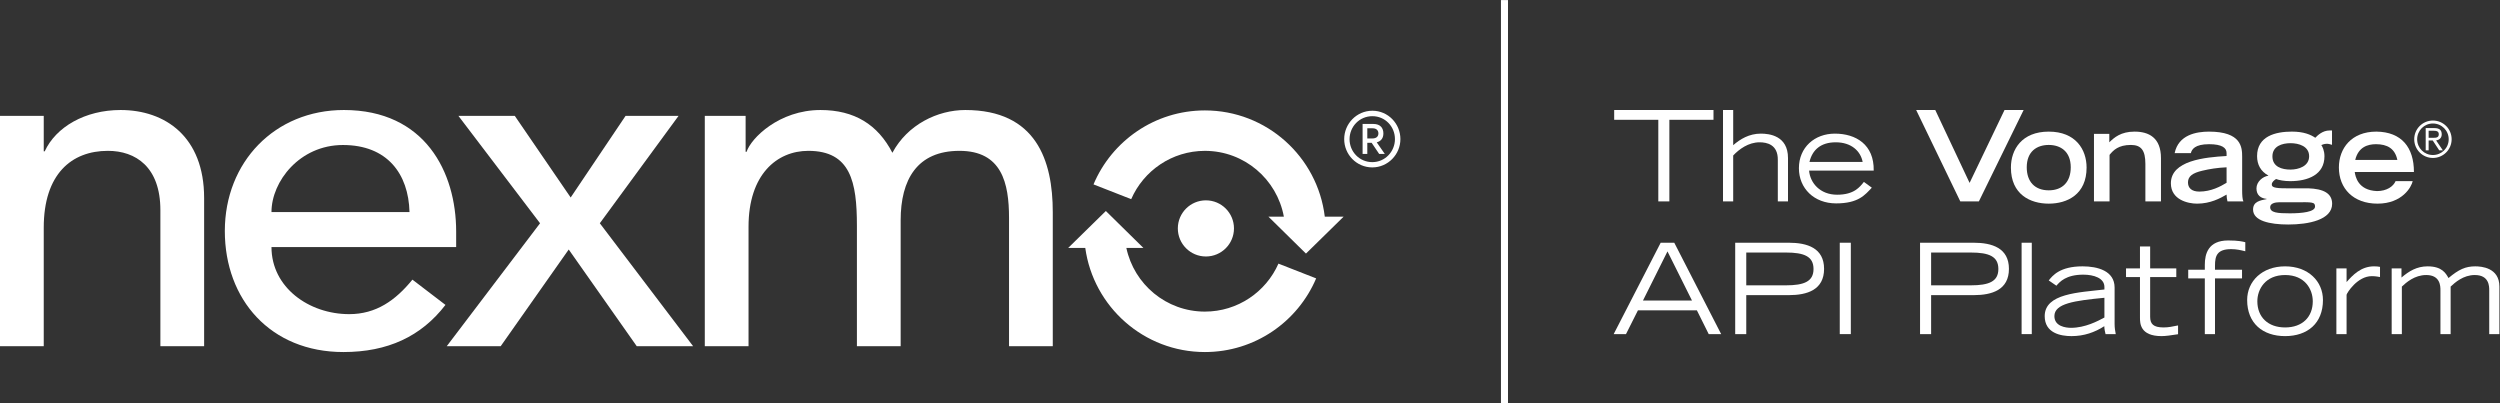 <?xml version="1.0" encoding="UTF-8" standalone="no"?>
<svg
   xmlns:svg="http://www.w3.org/2000/svg"
   xmlns="http://www.w3.org/2000/svg"
   viewBox="0 0 567.973 91.6"
   height="91.6"
   width="567.973"
   version="1.1"><rect x="0" y="0" width="567.973" height="91.6" fill="#333333" stroke="none"/><g
     transform="matrix(1.333,0,0,-1.333,0,91.6)"
     id="g10"><g
       transform="scale(0.1)"
       id="g12"><path
         id="path14"
         style="fill:#ffffff;fill-opacity:1;fill-rule:nonzero;stroke:none"
         d="m 0,489.723 h 74.551 v -60.465 h 1.656 c 19.055,41.418 68.75,70.41 129.219,70.41 76.207,0 142.472,-45.563 142.472,-149.934 V 97.102 h -74.55 V 329.031 c 0,73.719 -42.243,101.051 -89.461,101.051 -62.121,0 -109.336,-39.754 -109.336,-130.863 V 97.102 H 0 V 489.723" /><path
         id="path16"
         style="fill:#ffffff;fill-opacity:1;fill-rule:nonzero;stroke:none"
         d="m 697.941,325.723 c -1.656,65.433 -38.105,114.304 -113.48,114.304 -73.719,0 -121.766,-62.129 -121.766,-114.304 z M 462.695,266.074 c 0,-68.75 63.782,-114.304 132.535,-114.304 45.555,0 78.692,23.191 107.68,58.804 l 56.324,-43.062 c -41.414,-53.84 -98.57,-80.344 -173.945,-80.344 -124.25,0 -202.109,89.453 -202.109,206.25 0,117.617 85.316,206.25 202.933,206.25 138.336,0 191.348,-106.023 191.348,-207.09 V 266.074 H 462.695" /><path
         id="path18"
         style="fill:#ffffff;fill-opacity:1;fill-rule:nonzero;stroke:none"
         d="m 920.426,306.672 -139.16,183.051 h 96.086 l 95.257,-139.157 93.601,139.157 h 90.29 L 1022.31,306.672 1181.34,97.102 h -96.08 L 969.293,261.934 853.332,97.102 H 761.387 L 920.426,306.672" /><path
         id="path20"
         style="fill:#ffffff;fill-opacity:1;fill-rule:nonzero;stroke:none"
         d="m 1201.21,489.723 h 69.58 V 428.43 h 1.65 c 7.46,23.191 55.5,71.238 125.91,71.238 57.98,0 97.74,-24.855 122.59,-72.895 25.68,48.04 77.03,72.895 124.25,72.895 120.94,0 149.1,-86.148 149.1,-173.945 V 97.102 h -74.55 V 315.781 c 0,59.633 -12.42,114.301 -84.49,114.301 -72.07,0 -100.22,-48.867 -100.22,-118.449 V 97.102 h -74.56 V 302.527 c 0,74.543 -10.76,127.555 -82.83,127.555 -53.84,0 -101.88,-40.586 -101.88,-129.215 V 97.102 h -74.55 V 489.723" /><path
         id="path22"
         style="fill:#ffffff;fill-opacity:1;fill-rule:nonzero;stroke:none"
         d="m 2103.12,297.871 c 0,-26.426 -21.42,-47.844 -47.85,-47.844 -26.42,0 -47.84,21.418 -47.84,47.844 0,26.426 21.42,47.844 47.84,47.844 26.43,0 47.85,-21.418 47.85,-47.844" /><path
         id="path24"
         style="fill:#ffffff;fill-opacity:1;fill-rule:nonzero;stroke:none"
         d="m 2053.56,430.055 c 67.16,0 122.88,-48.395 134.58,-112.172 h -26.29 l 63.96,-62.903 64.16,62.903 h -32.07 c -12.26,102.004 -99.03,181.094 -204.34,181.094 -85.41,0 -158.67,-52.008 -189.85,-126.082 l 64.24,-25.161 c 21.11,48.442 69.39,82.321 125.61,82.321" /><path
         id="path26"
         style="fill:#ffffff;fill-opacity:1;fill-rule:nonzero;stroke:none"
         d="m 2053.56,156.094 c -65.89,0 -120.76,46.574 -133.87,108.554 h 29.02 l -63.97,62.903 -64.16,-62.903 h 29.09 c 13.85,-100.253 99.82,-177.48 203.89,-177.48 85.2,0 158.31,51.75 189.62,125.527 l -64.26,25.164 c -21.24,-48.14 -69.36,-81.765 -125.36,-81.765" /><path
         id="path28"
         style="fill:#ffffff;fill-opacity:1;fill-rule:nonzero;stroke:none"
         d="m 2330.36,451.176 h 8.5 c 7.58,0 10.41,3.941 10.41,8.668 0,5.199 -3.63,8.668 -9.78,8.668 h -9.13 z m 16.08,-6.621 13.7,-19.692 h -9.61 l -12.76,18.907 h -7.41 v -18.907 h -8.03 v 51.051 h 18.43 c 11.82,0 17.01,-6.93 17.01,-16.226 0,-8.36 -4.4,-13.239 -11.33,-15.133 z m 31.03,5.527 c 0,21.41 -16.7,39.074 -38.46,39.074 -22.04,0 -38.9,-17.812 -38.9,-39.246 0,-21.258 16.86,-39.07 38.75,-39.07 21.76,0 38.61,17.965 38.61,39.242 z m 9.3,0 c 0,-26.004 -21.12,-48.219 -47.91,-48.219 -26.78,0 -47.89,21.891 -47.89,48.219 0,26.141 21.11,48.356 48.04,48.356 26.8,0 47.76,-22.047 47.76,-48.356" /><path
         id="path30"
         style="fill:#ffffff;fill-opacity:1;fill-rule:nonzero;stroke:none"
         d="m 2826.33,482.984 h -75.21 v 16.707 h 169.26 v -16.707 h -75.2 V 343.938 h -18.85 v 139.046" /><path
         id="path32"
         style="fill:#ffffff;fill-opacity:1;fill-rule:nonzero;stroke:none"
         d="m 2936.6,499.691 h 17.36 v -59.988 c 11.78,10.285 27.2,19.723 47.13,19.723 13.93,0 46.28,-3.219 46.28,-41.578 v -73.91 h -17.36 v 70.488 c 0.43,26.57 -18.86,30.215 -31.06,30.215 -19.07,0 -34.93,-11.789 -44.99,-22.5 v -78.203 h -17.36 v 155.753" /><path
         id="path34"
         style="fill:#ffffff;fill-opacity:1;fill-rule:nonzero;stroke:none"
         d="m 3174.59,411.223 c -3.44,18.41 -19.28,33.418 -45.85,33.418 -25.5,0 -39.85,-12.864 -44.78,-33.418 z m 15.64,-43.926 c -11.57,-12.219 -22.71,-26.777 -60.84,-26.777 -37.71,0 -63.43,25.703 -63.43,59.988 0,35.562 26.79,58.918 61.28,58.918 35.77,0 67.06,-18.656 66.19,-62.988 h -110.12 c 1.72,-21.004 18.65,-41.133 47.78,-41.133 28.92,0 38.57,13.062 45.63,21.847 l 13.51,-9.855" /><path
         id="path36"
         style="fill:#ffffff;fill-opacity:1;fill-rule:nonzero;stroke:none"
         d="m 3265.79,499.691 h 32.57 l 58.5,-124.257 59.54,124.257 h 32.57 L 3372.7,343.938 H 3341 l -75.21,155.753" /><path
         id="path38"
         style="fill:#ffffff;fill-opacity:1;fill-rule:nonzero;stroke:none"
         d="m 3529.27,402.008 c 0,26.996 -17.35,38.133 -37.49,38.133 -20.35,0 -37.51,-11.137 -37.51,-38.133 0,-24.43 13.71,-39.215 37.51,-39.215 23.78,0 37.49,14.785 37.49,39.215 z m -101.98,-0.43 c 0,30.848 18.64,61.27 64.49,61.27 45.84,0 64.48,-30.422 64.48,-61.27 0,-45.855 -33.01,-61.488 -64.48,-61.488 -31.5,0 -64.49,15.633 -64.49,61.488" /><path
         id="path40"
         style="fill:#ffffff;fill-opacity:1;fill-rule:nonzero;stroke:none"
         d="m 3568.86,458.98 h 26.12 v -14.339 c 8.37,8.14 19.71,18.207 43.07,18.207 23.99,0 45,-10.067 45,-45.207 v -73.703 h -26.57 v 63.839 c 0,22.727 -6.85,32.364 -24.63,32.364 -21.22,0 -29.8,-8.789 -36.44,-16.926 v -79.277 h -26.55 V 458.98" /><path
         id="path42"
         style="fill:#ffffff;fill-opacity:1;fill-rule:nonzero;stroke:none"
         d="m 3794.85,402.008 c -15.42,-0.653 -28.92,-2.793 -41.35,-5.793 -16.49,-3.852 -24.2,-9.422 -24.43,-19.5 -0.2,-9.852 6.22,-16.07 19.28,-16.07 20.14,0 36.22,8.789 46.5,15.007 z m 26.56,-39.43 c 0,-7.726 0.43,-15.422 2.15,-18.64 h -27.2 c -0.87,3.855 -1.51,7.71 -1.51,11.57 -11.14,-6.426 -27.64,-15.418 -50.35,-15.418 -15.2,0 -44.56,6.426 -44.56,34.695 0,38.785 57.85,44.356 94.91,46.5 v 5.145 c 0,8.773 -7.93,14.992 -29.78,14.992 -24.43,0 -29.57,-8.996 -31.07,-15.211 h -27.63 c 6.42,31.273 37.06,36.637 58.48,36.637 55.48,0 56.56,-26.996 56.56,-42.852 v -57.418" /><path
         id="path44"
         style="fill:#ffffff;fill-opacity:1;fill-rule:nonzero;stroke:none"
         d="m 3935.56,420.859 c 0,17.137 -17.58,22.282 -31.72,22.282 -14.56,0 -30.85,-5.145 -30.85,-22.5 0,-18.004 16.5,-22.5 30.64,-22.5 14.14,0 31.93,5.789 31.93,22.718 z m -51.2,-78.418 c -6.22,0 -15.22,-1.718 -15.22,-8.359 0,-9.426 12.42,-10.496 33.42,-10.496 20.78,0 43.06,2.352 43.06,11.559 0,7.941 -4.72,7.523 -34.07,7.296 z m 90.18,97.907 c -2.35,0.648 -6.64,2.148 -9.64,1.718 -2.99,0 -6.84,-1.296 -8.56,-2.144 1.72,-2.356 5.34,-9.215 5.34,-19.063 0,-31.289 -27.85,-42.425 -58.27,-42.425 -10.71,0 -19.05,1.718 -24.2,3.64 -3,-1.922 -7.29,-5.14 -7.29,-9.215 0,-4.07 2.57,-6.843 25.7,-6.636 h 36.21 c 25.93,-0.852 40.94,-8.352 40.94,-26.352 0,-27.43 -40.07,-35.351 -74.78,-35.351 -32.15,0 -59.99,6.425 -59.99,25.492 0,13.711 12.21,15.64 23.13,17.781 v 0.437 c -9.85,0.852 -17.34,6.204 -17.34,17.786 0,11.562 10.92,20.336 20.13,21.629 v 0.425 c -12.86,7.071 -19.07,18.434 -19.07,32.993 0,33.847 31.06,41.785 59.35,41.785 20.14,0 31.93,-5.145 39.85,-10.496 4.07,4.281 12.63,12.418 24.21,12.418 h 4.28 v -24.422" /><path
         id="path46"
         style="fill:#ffffff;fill-opacity:1;fill-rule:nonzero;stroke:none"
         d="m 4085.91,414.645 c -4.07,19.488 -17.35,26.777 -36.42,26.777 -13.93,0 -30,-4.719 -35.36,-26.777 z m 26.14,-36.211 c -1.93,-9.418 -17.35,-38.344 -59.99,-38.344 -41.13,0 -65.78,25.703 -65.78,61.691 0,32.571 21.43,61.067 63.86,61.067 43.26,-0.426 64.04,-27.219 64.04,-68.782 h -100.9 c 1.08,-7.273 5.14,-31.273 37.91,-32.562 16.71,0 27.87,7.93 31.72,16.93 h 29.14" /><path
         id="path48"
         style="fill:#ffffff;fill-opacity:1;fill-rule:nonzero;stroke:none"
         d="m 4139.24,452.309 h 8.27 c 5.02,0 9.02,0.582 9.02,6.089 0,5.348 -4.41,5.934 -9.02,5.934 h -8.27 z m 6.94,-4.516 h -6.94 v -16.879 h -5.02 v 37.93 h 15.06 c 8.51,0 12.27,-3.676 12.27,-10.524 0,-6.597 -4.43,-9.687 -9.53,-10.527 l 11.46,-16.879 h -6.18 z m 0.33,-24.832 c 14.89,0 26.91,11.957 26.91,26.84 0,14.879 -12.02,26.898 -26.91,26.898 -14.88,0 -26.83,-12.019 -26.83,-26.898 0,-14.883 11.95,-26.84 26.83,-26.84 z m 0,58.758 c 17.63,0 31.93,-14.199 31.93,-31.84 0,-17.645 -14.3,-31.918 -31.93,-31.918 -17.63,0 -31.84,14.273 -31.84,31.918 0,17.641 14.21,31.84 31.84,31.84" /><path
         id="path50"
         style="fill:#ffffff;fill-opacity:1;fill-rule:nonzero;stroke:none"
         d="m 2883.74,174.934 -41.78,83.765 -41.78,-83.765 z m -53.35,98.55 h 23.14 l 79.92,-155.75 h -21.21 l -20.15,40.489 h -100.48 l -20.35,-40.489 h -20.99 l 80.12,155.75" /><path
         id="path52"
         style="fill:#ffffff;fill-opacity:1;fill-rule:nonzero;stroke:none"
         d="m 2976.24,200.859 h 67.48 c 31.28,0 47.14,6.641 47.14,27.852 0,21.426 -15.86,28.066 -47.14,28.066 h -67.48 z m -18.86,72.625 h 91.26 c 31.5,0 60.22,-8.992 60.22,-44.558 0,-35.774 -28.72,-44.778 -60.22,-44.778 h -72.4 v -66.414 h -18.86 v 155.75" /><path
         id="path54"
         style="fill:#ffffff;fill-opacity:1;fill-rule:nonzero;stroke:none"
         d="m 3135.59,273.484 h 18.85 v -155.75 h -18.85 v 155.75" /><path
         id="path56"
         style="fill:#ffffff;fill-opacity:1;fill-rule:nonzero;stroke:none"
         d="m 3291.29,200.859 h 67.49 c 31.27,0 47.13,6.641 47.13,27.852 0,21.426 -15.86,28.066 -47.13,28.066 h -67.49 z m -18.86,72.625 h 91.27 c 31.5,0 60.22,-8.992 60.22,-44.558 0,-35.774 -28.72,-44.778 -60.22,-44.778 h -72.41 v -66.414 h -18.86 v 155.75" /><path
         id="path58"
         style="fill:#ffffff;fill-opacity:1;fill-rule:nonzero;stroke:none"
         d="m 3445.5,273.484 h 17.35 v -155.75 h -17.35 v 155.75" /><path
         id="path60"
         style="fill:#ffffff;fill-opacity:1;fill-rule:nonzero;stroke:none"
         d="m 3586.65,179.648 c -50.97,-4.921 -85.26,-9.636 -85.26,-31.269 0,-17.578 19.7,-19.934 28.27,-19.934 24.22,0 45.86,11.575 56.99,17.571 z m 17.36,-44.558 c 0,-6.645 0.85,-11.36 1.93,-17.356 h -17.36 c -0.85,3.426 -2.13,8.993 -2.13,13.496 -16.28,-10.5 -34.51,-16.914 -55.92,-16.914 -18.43,0 -45.65,5.137 -45.65,34.063 0,38.769 58.07,40.266 101.77,45.41 v 4.285 c 0,15.219 -18.2,20.989 -35.98,20.989 -29.78,0 -40.29,-12.415 -45.86,-18.836 l -13.06,8.992 c 6.42,7.922 18.63,24.004 57.64,24.004 25.47,0 54.62,-7.508 54.62,-36.211 V 135.09" /><path
         id="path62"
         style="fill:#ffffff;fill-opacity:1;fill-rule:nonzero;stroke:none"
         d="m 3709.16,215 h -44.56 v -67.695 c 0,-12.215 5.35,-18.211 22.93,-18.211 8.34,0 15.21,1.504 24.63,3.426 v -15 c -12.42,-1.934 -21.21,-3.204 -28.27,-3.204 -36.64,0 -36.64,22.278 -36.64,31.27 V 215 h -23.78 v 14.773 h 23.78 v 37.29 h 17.35 v -37.29 h 44.56 V 215" /><path
         id="path64"
         style="fill:#ffffff;fill-opacity:1;fill-rule:nonzero;stroke:none"
         d="m 3757.77,212.645 h -28.29 v 14.789 h 28.29 v 8.562 c 0,18.43 5.78,41.356 39.85,41.356 17.78,0 24.65,-1.922 29.14,-2.997 v -15.429 c -7.72,1.926 -15.22,3.64 -24,3.64 -24,0 -27.64,-11.355 -27.64,-27.847 v -7.285 h 46.07 v -14.789 h -46.07 v -94.911 h -17.35 v 94.911" /><path
         id="path66"
         style="fill:#ffffff;fill-opacity:1;fill-rule:nonzero;stroke:none"
         d="m 3941.77,173.652 c 0,20.364 -13.28,44.786 -47.13,44.786 -33.85,0 -47.35,-24.422 -47.35,-44.786 0,-26.777 18,-44.558 47.35,-44.558 29.35,0 47.13,17.781 47.13,44.558 z m -111.84,2.149 c 0,31.926 25.3,57.422 64.71,57.422 39.41,0 64.48,-25.496 64.48,-57.422 0,-39.641 -26.35,-61.485 -64.48,-61.485 -38.13,0 -64.71,21.844 -64.71,61.485" /><path
         id="path68"
         style="fill:#ffffff;fill-opacity:1;fill-rule:nonzero;stroke:none"
         d="m 3982,229.773 h 17.37 v -23.347 c 10.06,11.367 24.22,26.797 46.7,26.797 3.86,0 7.07,-0.227 10.29,-0.871 V 215 c -2.15,0.215 -6.43,1.516 -13.94,1.516 -24.63,0 -42.41,-28.496 -43.05,-31.719 V 117.734 H 3982 v 112.039" /><path
         id="path70"
         style="fill:#ffffff;fill-opacity:1;fill-rule:nonzero;stroke:none"
         d="m 4076.24,229.773 h 16.71 v -15.632 c 12.85,10.937 26.14,19.082 44.55,19.082 24.43,0 31.08,-11.785 35.57,-19.93 17.58,14.781 29.15,19.93 45.65,19.93 10.28,0 41.12,-2.149 41.12,-34.493 v -80.996 h -17.34 v 74.551 c 0,6.863 0,26.153 -24.65,26.153 -19.49,0 -33.84,-12.864 -41.13,-19.708 v -80.996 h -17.36 v 74.551 c 0,6.863 0,26.153 -24.2,26.153 -19.93,0 -34.28,-12.864 -41.57,-19.708 v -80.996 h -17.35 v 112.039" /><path
         id="path72"
         style="fill:#ffffff;fill-opacity:1;fill-rule:nonzero;stroke:none"
         d="m 2570.14,0 h -11.99 v 687.043 h 11.99 V 0" /></g></g></svg>